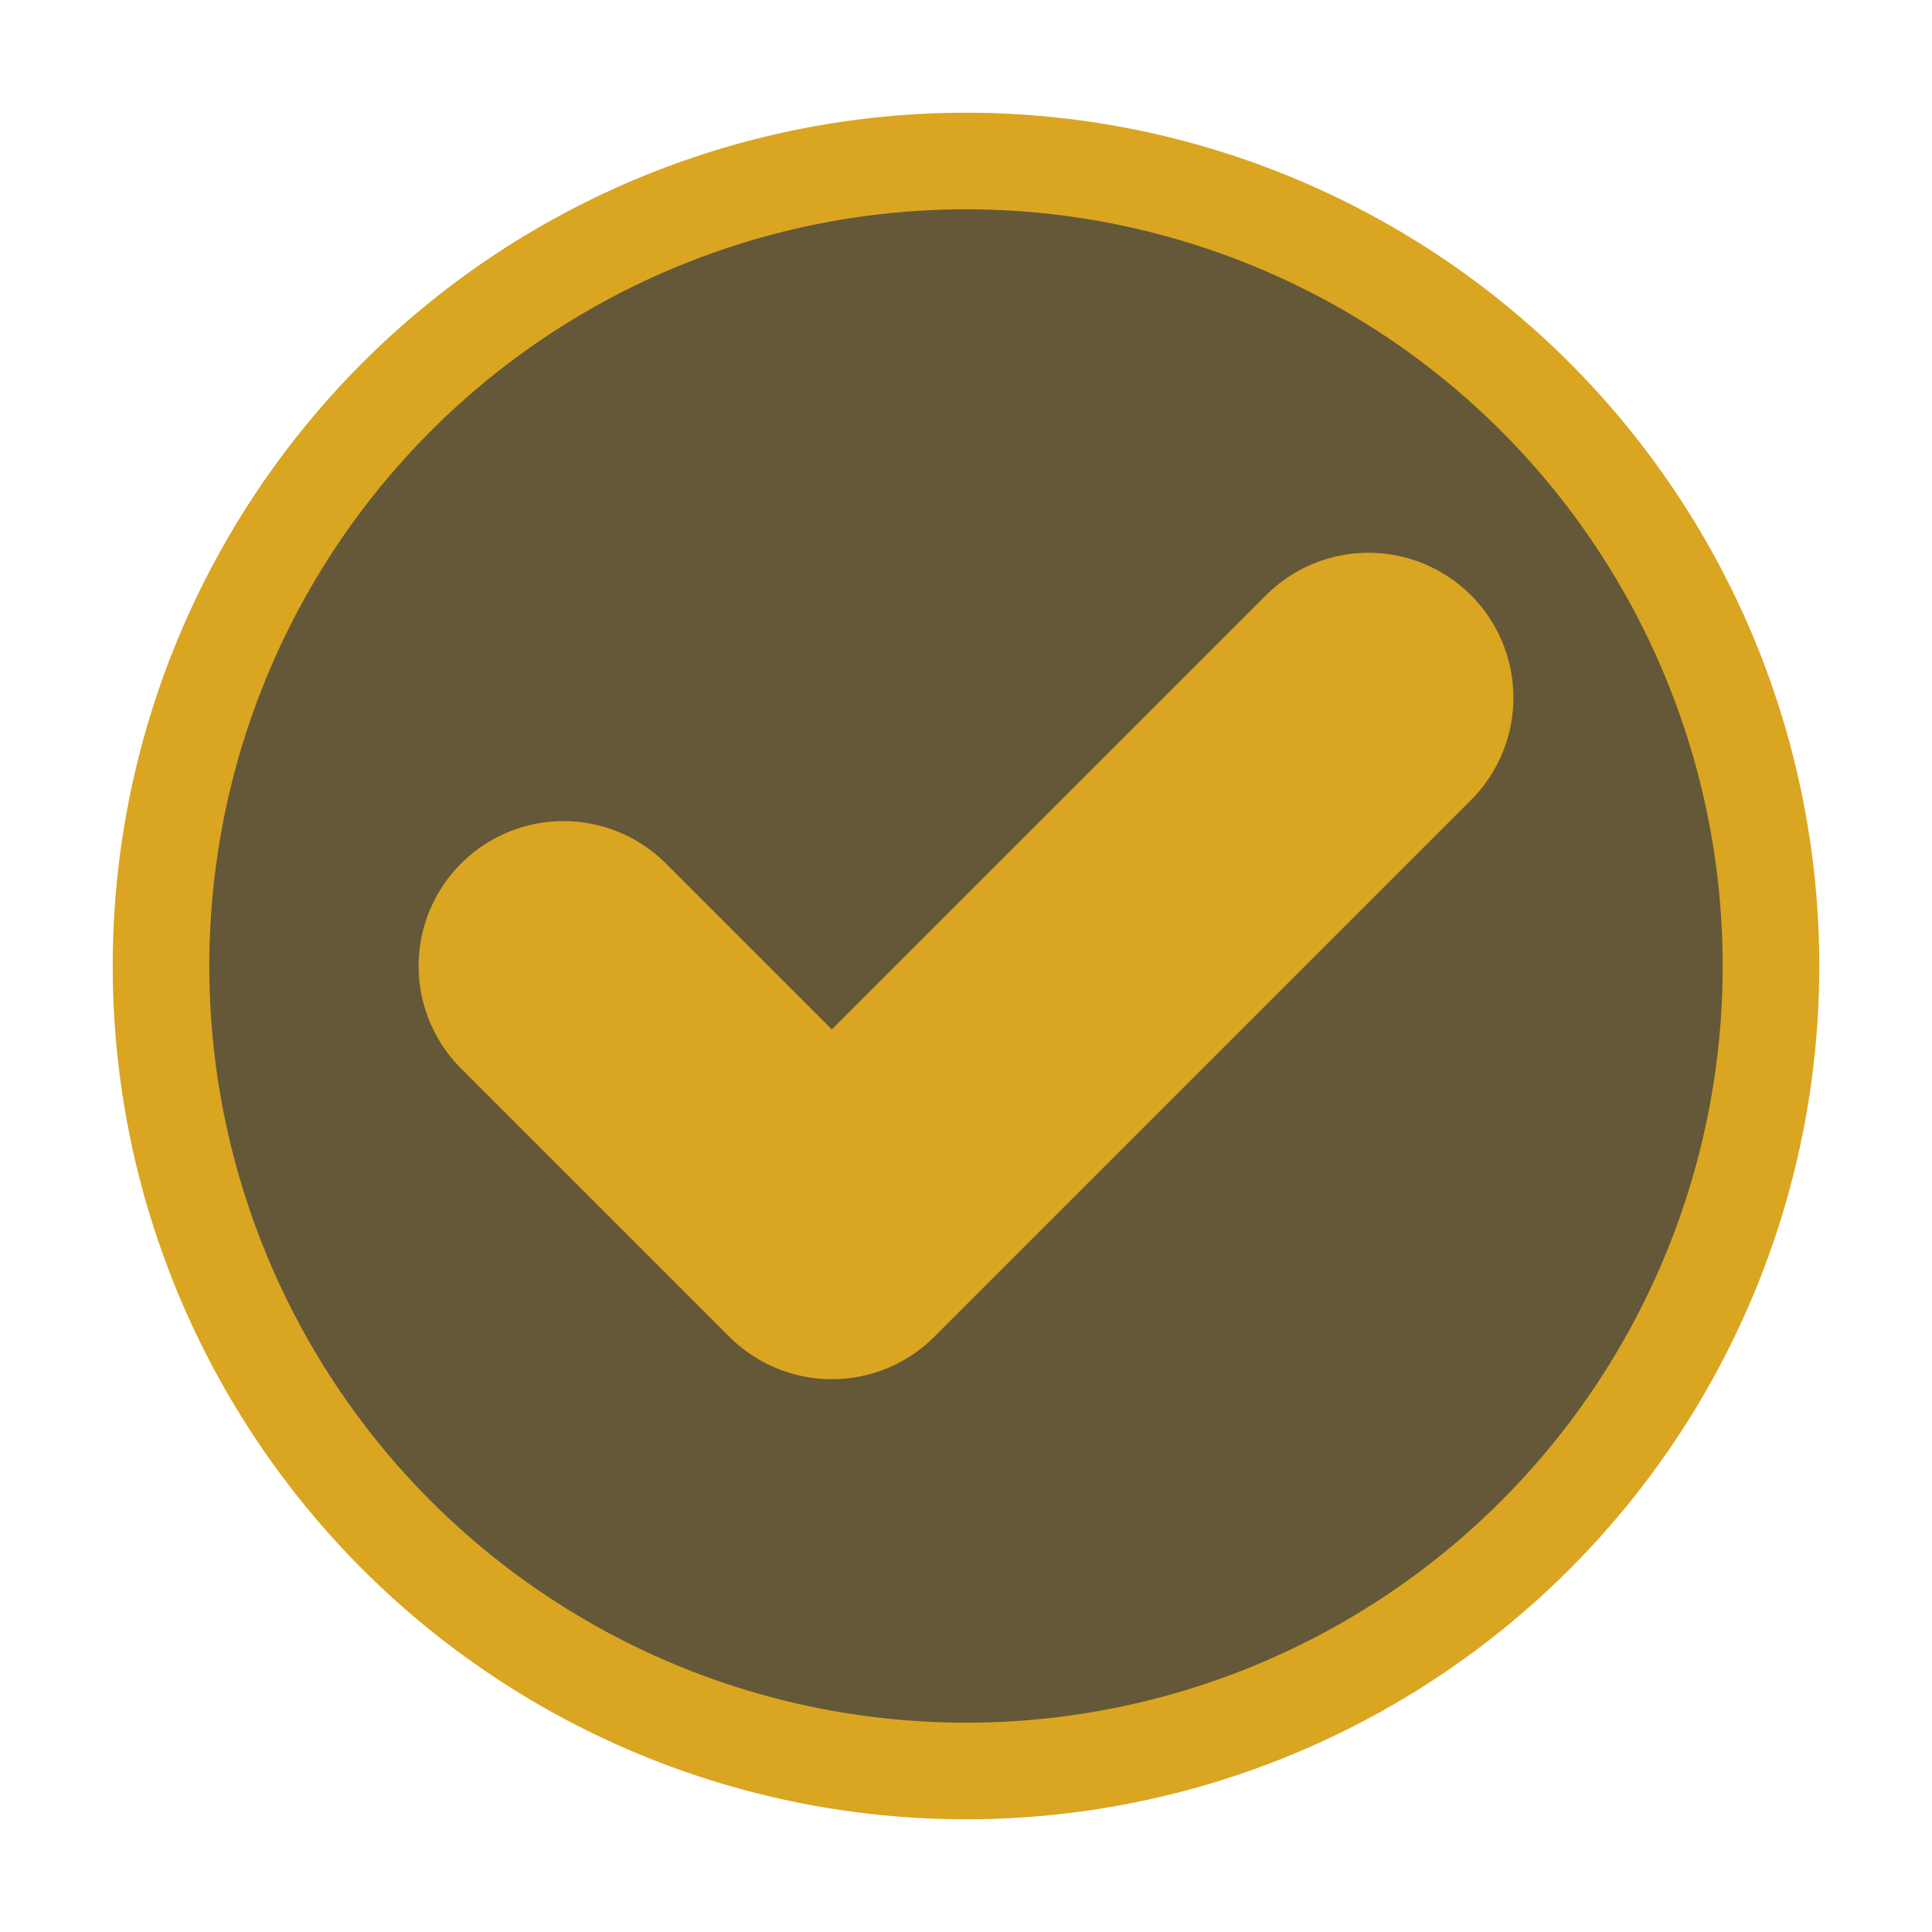 <svg viewBox="-10 -10 120 120" xmlns="http://www.w3.org/2000/svg">
  <circle cx="50" cy="50" r="50" fill="#645838" stroke="goldenrod" stroke-width="6"/>
  <path d="M 75 33.333 L 41.667 66.666 L 25 50"
        zstroke="#B08844"
        stroke="goldenrod"
        fill="none"
        stroke-width="18"
        stroke-linecap="round"
        stroke-linejoin="round"/>
</svg>

